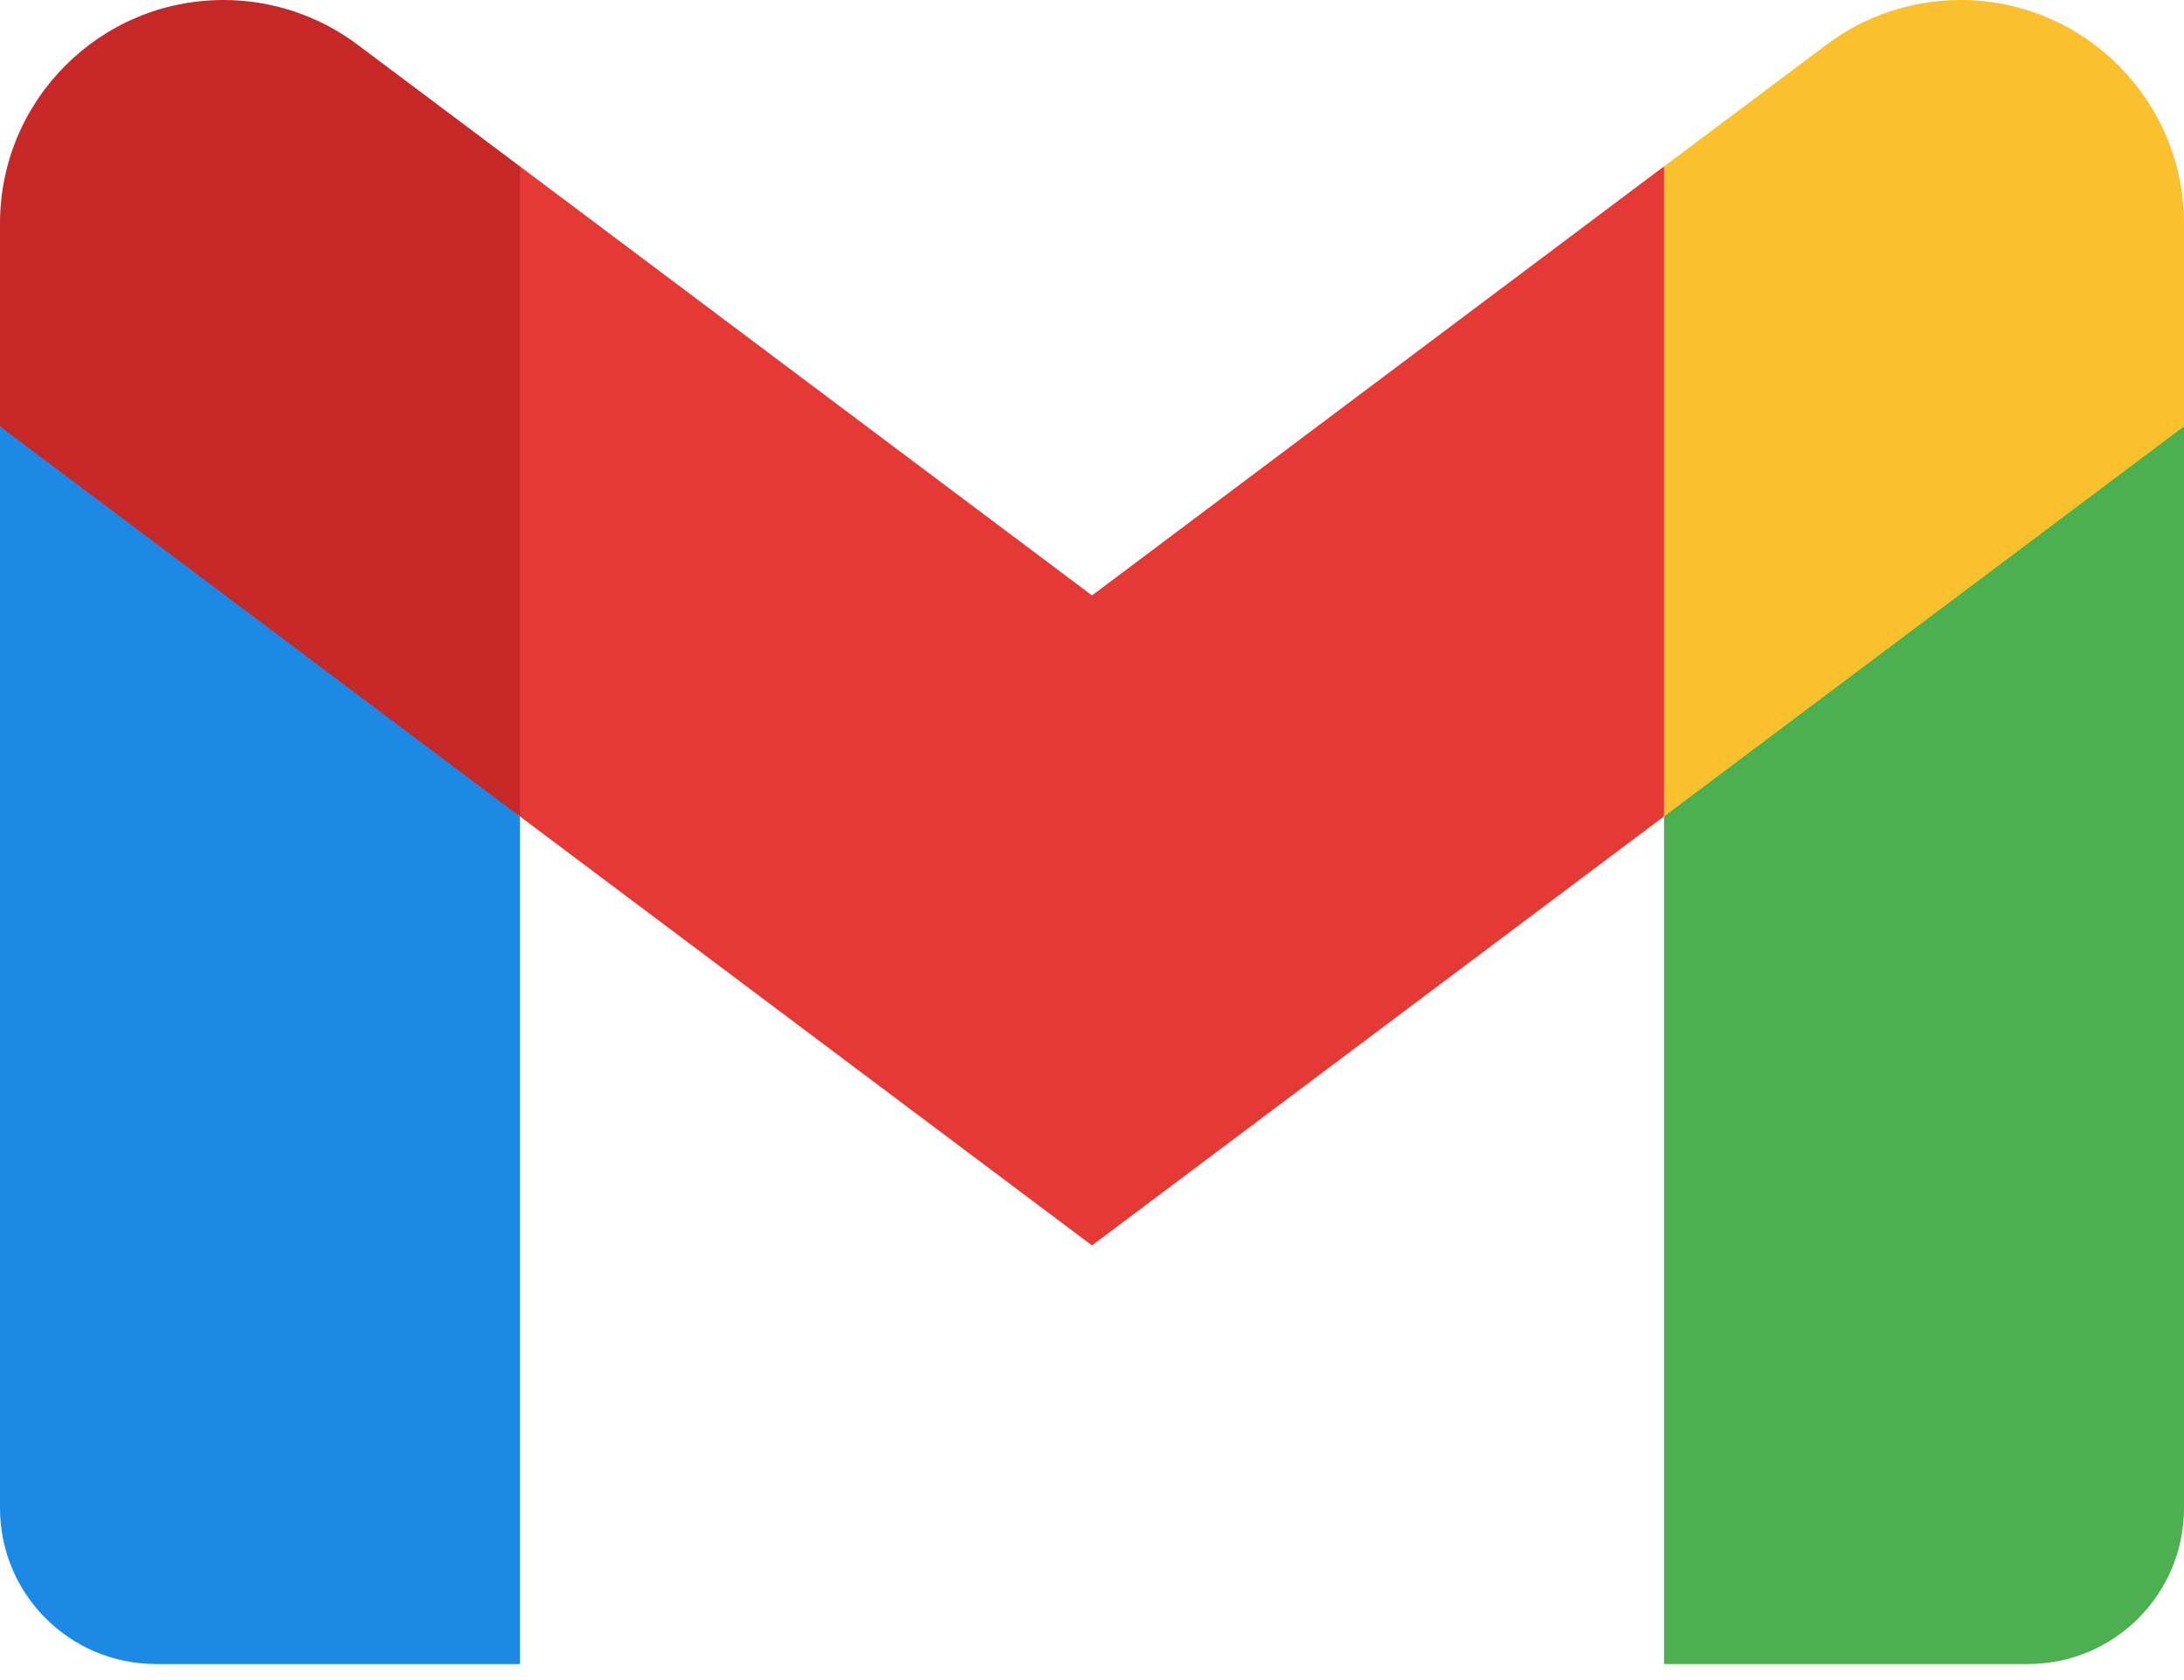 <svg width="26" height="20" viewBox="0 0 26 20" fill="none" xmlns="http://www.w3.org/2000/svg">
<path d="M26 5.076L22.905 6.779L19.81 9.719V19.809H24.143C25.169 19.809 26 18.978 26 17.952V5.076Z" fill="#4CAF50"/>
<path d="M0 5.076L2.237 6.135L6.19 9.719V19.809H1.857C0.831 19.809 0 18.978 0 17.952V5.076Z" fill="#1E88E5"/>
<path d="M19.809 1.981L13 7.088L6.19 1.981L5.571 5.571L6.19 9.719L13 14.826L19.809 9.719L20.428 5.571L19.809 1.981Z" fill="#E53935"/>
<path d="M0 2.661V5.076L6.19 9.719V1.981L4.257 0.532C3.796 0.186 3.236 0 2.661 0C1.191 0 0 1.191 0 2.661Z" fill="#C62828"/>
<path d="M26 2.661V5.076L19.81 9.719V1.981L21.744 0.532C22.204 0.186 22.764 0 23.339 0C24.809 0 26 1.191 26 2.661Z" fill="#FBC02D"/>
</svg>
